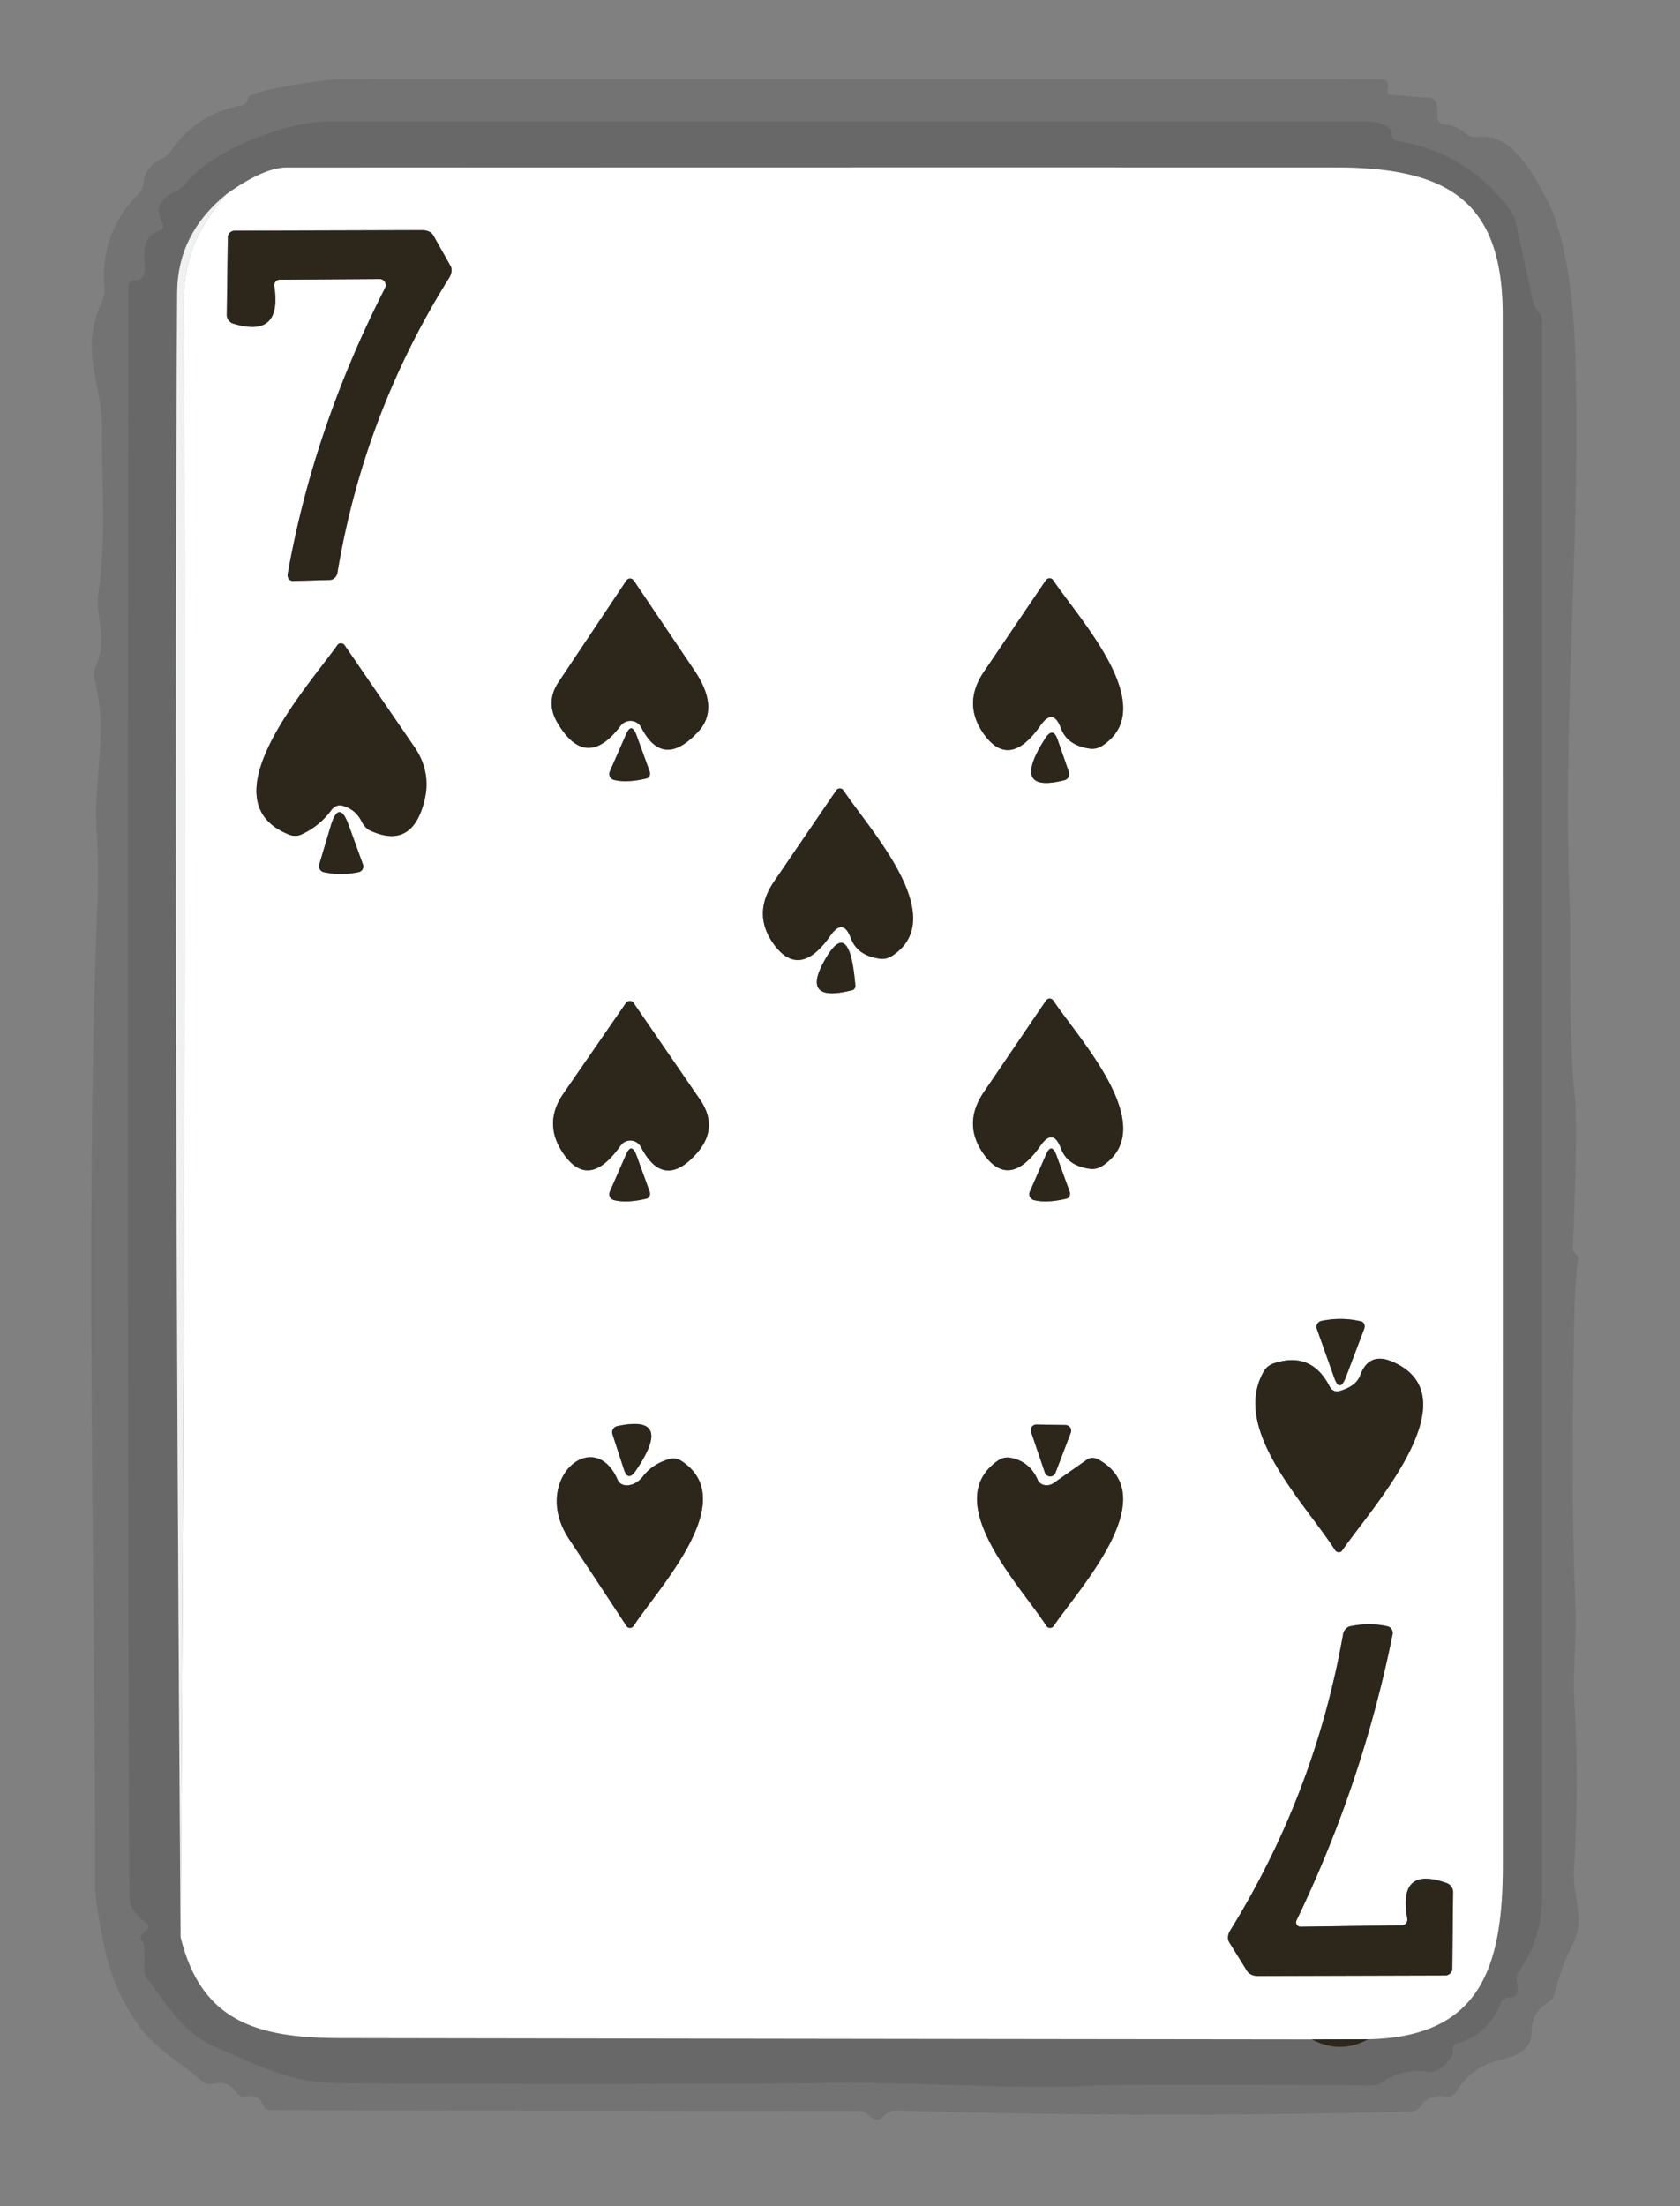 <?xml version="1.0" encoding="UTF-8" standalone="no"?>
<svg xmlns="http://www.w3.org/2000/svg" version="1.2" baseProfile="tiny" viewBox="0 0 128 168">
<rect x="0" y="0" width="128" height="168" fill="#808080" stroke="none"/>
<g stroke-width="0.00" fill="none" stroke-linecap="butt">
<path stroke="#d8d8d8" stroke-opacity="0.592" vector-effect="non-scaling-stroke" d="
  M 13.76 147.50
  C 15.32 153.88 19.49 155.18 25.84 155.20
  Q 62.96 155.26 99.94 155.30"
/>
<path stroke="#262117" stroke-opacity="0.592" vector-effect="non-scaling-stroke" d="
  M 99.94 155.30
  Q 102.11 156.45 104.25 155.29"
/>
<path stroke="#d8d8d8" stroke-opacity="0.592" vector-effect="non-scaling-stroke" d="
  M 104.25 155.29
  C 112.83 155.11 114.50 149.76 114.50 141.99
  Q 114.50 82.97 114.49 23.96
  C 114.49 15.20 110.19 12.76 101.73 12.75
  Q 61.78 12.74 21.81 12.76
  Q 20.11 12.76 17.25 14.79"
/>
<path stroke="#96938d" vector-effect="non-scaling-stroke" d="
  M 104.25 155.29
  L 99.94 155.30"
/>
<path stroke="#f9fafa" stroke-opacity="0.988" vector-effect="non-scaling-stroke" d="
  M 13.76 147.50
  Q 14.17 85.25 14.01 23.01
  C 14.00 19.51 15.13 17.29 17.25 14.79"
/>
<path stroke="#96938d" vector-effect="non-scaling-stroke" d="
  M 21.30 21.30
  L 28.93 21.25
  A 0.47 0.46 -76.9 0 1 29.34 21.93
  Q 23.90 32.58 21.92 43.71
  A 0.45 0.41 -85.4 0 0 22.33 44.24
  L 25.14 44.16
  A 0.67 0.58 -85.2 0 0 25.71 43.60
  Q 27.73 31.52 34.22 21.16
  A 1.03 0.70 -48.9 0 0 34.33 20.26
  L 33.01 17.92
  A 1.04 0.72 -9.7 0 0 32.17 17.53
  L 17.89 17.57
  A 0.54 0.51 -0.6 0 0 17.36 18.08
  L 17.28 24.00
  A 0.71 0.67 8.7 0 0 17.79 24.65
  Q 21.50 25.78 20.90 21.80
  A 0.43 0.41 85.2 0 1 21.30 21.30"
/>
<path stroke="#96938d" vector-effect="non-scaling-stroke" d="
  M 48.86 55.40
  Q 50.52 58.62 53.21 55.70
  Q 54.84 53.93 52.92 51.07
  L 48.28 44.20
  A 0.34 0.33 44.6 0 0 47.73 44.20
  L 42.55 51.95
  Q 41.55 53.45 42.46 55.02
  Q 44.65 58.75 47.28 55.27
  A 0.94 0.93 -40.1 0 1 48.86 55.40"
/>
<path stroke="#96938d" vector-effect="non-scaling-stroke" d="
  M 80.83 55.45
  Q 81.33 56.78 83.05 57.01
  A 1.42 1.38 -57.5 0 0 83.98 56.79
  C 88.49 53.84 82.20 47.12 80.24 44.18
  A 0.34 0.33 -44.6 0 0 79.69 44.18
  L 74.96 51.16
  Q 73.34 53.56 74.92 55.84
  Q 76.88 58.66 79.27 55.25
  Q 80.24 53.86 80.83 55.45"
/>
<path stroke="#96938d" vector-effect="non-scaling-stroke" d="
  M 32.35 60.91
  Q 32.86 58.76 31.58 56.89
  L 26.26 49.14
  A 0.34 0.34 45.5 0 0 25.70 49.13
  C 23.56 52.18 15.52 60.99 22.04 63.56
  A 1.21 1.14 42.2 0 0 22.97 63.54
  Q 24.34 62.92 25.26 61.67
  A 0.85 0.70 -62.0 0 1 26.05 61.34
  Q 27.07 61.60 27.55 62.55
  A 1.61 0.91 76.5 0 0 28.19 63.24
  Q 31.44 64.74 32.35 60.91"
/>
<path stroke="#96938d" vector-effect="non-scaling-stroke" d="
  M 47.70 55.92
  L 46.46 58.75
  A 0.47 0.46 18.5 0 0 46.79 59.39
  Q 47.75 59.63 49.24 59.28
  A 0.41 0.37 73.6 0 0 49.50 58.75
  L 48.52 56.05
  Q 48.13 54.94 47.70 55.92"
/>
<path stroke="#96938d" vector-effect="non-scaling-stroke" d="
  M 79.63 56.24
  Q 76.93 60.46 81.10 59.41
  A 0.48 0.48 -16.7 0 0 81.44 58.79
  L 80.58 56.32
  Q 80.23 55.31 79.63 56.24"
/>
<path stroke="#96938d" vector-effect="non-scaling-stroke" d="
  M 64.83 71.45
  Q 65.33 72.78 67.05 73.01
  A 1.37 1.36 -58.3 0 0 67.97 72.79
  C 72.49 69.84 66.20 63.13 64.26 60.18
  A 0.33 0.33 0.0 0 0 63.72 60.18
  L 58.96 67.15
  Q 57.33 69.55 58.89 71.81
  Q 60.88 74.66 63.27 71.25
  Q 64.24 69.86 64.83 71.45"
/>
<path stroke="#96938d" vector-effect="non-scaling-stroke" d="
  M 25.19 62.92
  L 24.33 65.81
  A 0.48 0.45 -75.6 0 0 24.66 66.41
  Q 25.96 66.70 27.33 66.41
  A 0.44 0.44 73.5 0 0 27.65 65.82
  L 26.57 62.84
  Q 25.83 60.80 25.19 62.92"
/>
<path stroke="#96938d" vector-effect="non-scaling-stroke" d="
  M 63.01 72.82
  Q 60.79 76.45 64.93 75.40
  A 0.33 0.31 81.7 0 0 65.17 75.06
  Q 64.75 69.97 63.01 72.82"
/>
<path stroke="#96938d" vector-effect="non-scaling-stroke" d="
  M 80.83 87.45
  Q 81.33 88.78 83.05 89.01
  A 1.42 1.38 -57.5 0 0 83.98 88.79
  C 88.49 85.84 82.20 79.12 80.25 76.19
  A 0.33 0.33 -44.7 0 0 79.70 76.19
  L 74.96 83.16
  Q 73.33 85.56 74.91 87.83
  Q 76.88 90.66 79.27 87.25
  Q 80.24 85.86 80.83 87.45"
/>
<path stroke="#96938d" vector-effect="non-scaling-stroke" d="
  M 48.83 87.34
  Q 50.53 90.62 53.01 87.91
  Q 54.84 85.91 53.32 83.71
  L 48.27 76.37
  A 0.36 0.35 -45.5 0 0 47.69 76.38
  L 42.93 83.27
  Q 41.34 85.57 42.94 87.87
  Q 44.87 90.66 47.28 87.24
  A 0.91 0.91 -41.3 0 1 48.83 87.34"
/>
<path stroke="#96938d" vector-effect="non-scaling-stroke" d="
  M 47.70 87.92
  L 46.46 90.75
  A 0.47 0.46 18.5 0 0 46.79 91.39
  Q 47.75 91.63 49.24 91.28
  A 0.41 0.37 73.6 0 0 49.50 90.75
  L 48.52 88.05
  Q 48.13 86.94 47.70 87.92"
/>
<path stroke="#96938d" vector-effect="non-scaling-stroke" d="
  M 79.70 87.92
  L 78.46 90.75
  A 0.47 0.46 18.5 0 0 78.79 91.39
  Q 79.75 91.63 81.24 91.28
  A 0.41 0.37 73.6 0 0 81.50 90.75
  L 80.52 88.05
  Q 80.13 86.94 79.70 87.92"
/>
<path stroke="#96938d" vector-effect="non-scaling-stroke" d="
  M 102.56 104.83
  L 103.94 101.19
  A 0.44 0.37 -72.3 0 0 103.71 100.63
  Q 102.24 100.27 100.68 100.59
  A 0.47 0.46 -15.5 0 0 100.33 101.19
  L 101.66 104.93
  Q 102.08 106.10 102.56 104.83"
/>
<path stroke="#96938d" vector-effect="non-scaling-stroke" d="
  M 106.05 103.68
  Q 104.30 102.95 103.64 104.72
  Q 103.32 105.59 102.01 105.94
  A 0.65 0.58 68.2 0 1 101.31 105.59
  Q 99.92 102.86 97.02 103.83
  A 1.39 1.35 4.5 0 0 96.29 104.43
  C 93.77 108.82 99.33 114.35 101.72 118.04
  A 0.33 0.32 46.4 0 0 102.27 118.06
  C 104.42 114.92 112.34 106.33 106.05 103.68"
/>
<path stroke="#96938d" vector-effect="non-scaling-stroke" d="
  M 48.45 111.98
  Q 51.37 107.68 47.04 108.60
  A 0.49 0.47 -14.2 0 0 46.66 109.20
  L 47.54 111.91
  Q 47.85 112.86 48.45 111.98"
/>
<path stroke="#96938d" vector-effect="non-scaling-stroke" d="
  M 81.58 109.11
  A 0.43 0.43 12.1 0 0 81.18 108.52
  L 78.97 108.48
  A 0.43 0.43 81.1 0 0 78.56 109.05
  L 79.61 112.14
  A 0.43 0.43 -44.6 0 0 80.42 112.15
  L 81.58 109.11"
/>
<path stroke="#96938d" vector-effect="non-scaling-stroke" d="
  M 47.06 112.69
  C 45.24 108.49 40.38 112.75 43.37 117.22
  Q 45.57 120.52 47.73 123.82
  A 0.33 0.32 -45.2 0 0 48.28 123.81
  C 50.22 120.85 56.51 114.22 51.91 111.25
  A 1.12 1.08 52.8 0 0 51.00 111.11
  Q 49.73 111.46 48.96 112.46
  A 1.29 0.92 -42.6 0 1 47.06 112.69"
/>
<path stroke="#96938d" vector-effect="non-scaling-stroke" d="
  M 79.07 112.70
  Q 78.44 111.27 76.98 111.01
  A 1.28 1.21 -55.6 0 0 76.06 111.21
  C 71.52 114.32 77.75 120.74 79.73 123.82
  A 0.33 0.33 -44.7 0 0 80.28 123.82
  C 82.26 120.91 88.70 113.98 83.72 111.16
  A 0.91 0.73 39.4 0 0 82.82 111.15
  L 80.29 112.93
  A 0.86 0.74 -30.0 0 1 79.07 112.70"
/>
<path stroke="#96938d" vector-effect="non-scaling-stroke" d="
  M 98.78 146.24
  Q 103.80 135.83 106.10 124.47
  A 0.53 0.51 -77.6 0 0 105.72 123.85
  Q 104.36 123.54 102.89 123.84
  A 0.77 0.71 89.9 0 0 102.33 124.45
  Q 100.18 136.60 93.71 147.04
  A 0.92 0.73 -48.2 0 0 93.66 147.91
  L 95.00 150.07
  A 1.03 0.82 -12.7 0 0 95.82 150.47
  L 110.11 150.43
  A 0.55 0.52 -0.0 0 0 110.65 149.92
  L 110.71 144.08
  A 0.76 0.72 10.3 0 0 110.21 143.39
  Q 106.50 142.07 107.22 146.08
  A 0.45 0.42 83.7 0 1 106.82 146.61
  L 99.07 146.72
  A 0.34 0.33 -76.9 0 1 98.78 146.24"
/>
</g>
<path fill="#010001" fill-opacity="0.102" d="
  M 120.09 95.52
  L 120.20 95.63
  A 0.31 0.16 -71.9 0 1 120.24 95.89
  Q 120.02 96.93 119.94 100.69
  Q 119.68 114.00 120.03 122.25
  C 120.13 124.84 119.83 127.33 119.95 129.49
  Q 120.32 135.99 119.91 142.48
  C 119.80 144.35 120.82 146.11 119.87 147.97
  Q 118.93 149.80 118.45 151.82
  A 1.33 1.03 -14.0 0 1 117.89 152.53
  Q 116.70 153.25 116.70 154.70
  Q 116.71 156.35 114.50 156.81
  Q 112.15 157.29 110.93 159.32
  A 0.71 0.69 19.6 0 1 110.21 159.65
  Q 108.91 159.44 108.26 160.35
  A 1.07 0.85 -68.8 0 1 107.51 160.79
  Q 87.85 161.32 68.24 160.71
  A 1.29 0.93 -60.1 0 0 67.42 161.08
  Q 66.80 161.70 66.29 161.16
  A 1.26 0.76 58.9 0 0 65.51 160.75
  L 20.56 160.69
  A 0.71 0.56 78.9 0 1 19.99 160.20
  Q 19.74 159.47 18.71 159.65
  A 0.72 0.69 67.9 0 1 18.00 159.33
  Q 17.43 158.42 16.20 158.68
  A 1.01 0.89 -27.3 0 1 15.36 158.47
  C 13.82 157.09 11.95 156.07 10.79 154.53
  Q 8.70 151.80 7.96 148.27
  Q 7.25 144.90 7.25 143.51
  C 7.25 118.62 6.47 93.35 7.43 68.52
  Q 7.54 65.78 7.36 63.04
  C 7.12 59.28 8.27 55.80 7.21 51.74
  A 1.43 1.41 -41.1 0 1 7.28 50.80
  C 8.32 48.42 7.20 47.15 7.51 45.08
  C 8.10 41.09 7.74 36.60 7.77 32.54
  C 7.79 29.16 6.00 26.70 7.79 22.94
  A 1.89 1.78 56.9 0 0 7.96 22.00
  Q 7.59 17.72 10.57 14.75
  A 1.54 1.19 76.5 0 0 10.95 13.90
  Q 11.08 12.67 12.25 12.13
  A 1.98 1.37 -4.4 0 0 12.99 11.53
  Q 14.95 8.67 18.45 8.01
  A 0.67 0.57 88.8 0 0 18.92 7.43
  C 18.97 6.89 25.02 6.02 25.77 6.02
  Q 65.48 6.01 105.19 6.02
  A 0.56 0.42 3.0 0 1 105.76 6.50
  L 105.71 6.87
  A 0.31 0.26 -82.2 0 0 105.93 7.22
  L 108.95 7.46
  A 0.60 0.57 -89.0 0 1 109.48 8.03
  L 109.52 8.98
  A 0.56 0.52 1.3 0 0 110.03 9.48
  Q 110.99 9.55 111.67 10.16
  A 1.12 0.96 59.3 0 0 112.50 10.44
  C 115.15 10.07 116.68 13.01 117.84 15.18
  C 119.30 17.89 119.87 22.96 119.99 26.15
  C 120.52 40.45 119.01 54.60 119.60 68.82
  C 119.75 72.41 119.47 78.13 119.98 83.51
  Q 120.22 85.98 119.83 95.16
  A 0.52 0.11 42.0 0 0 120.09 95.52
  Z
  M 116.79 22.93
  L 115.47 16.81
  A 4.23 0.93 41.7 0 0 113.79 14.49
  Q 110.72 11.39 106.46 10.73
  A 0.59 0.51 85.0 0 1 106.03 10.31
  L 105.93 9.93
  A 2.11 0.82 -2.0 0 0 103.99 9.25
  Q 63.23 9.25 25.06 9.25
  C 21.78 9.25 16.15 11.42 14.06 14.05
  Q 13.76 14.42 13.28 14.63
  Q 11.52 15.43 12.41 17.02
  A 0.38 0.37 -22.8 0 1 12.18 17.55
  C 9.81 18.33 12.05 21.31 10.26 21.35
  A 0.50 0.47 -0.6 0 0 9.77 21.82
  Q 9.68 119.90 9.86 144.44
  Q 9.87 145.51 11.17 146.46
  A 0.33 0.32 -43.0 0 1 11.14 146.99
  Q 10.39 147.51 10.95 147.96
  Q 11.05 148.85 10.99 149.80
  A 1.42 1.33 -62.6 0 0 11.24 150.69
  C 12.86 152.85 13.93 154.85 16.58 155.96
  C 19.47 157.17 22.07 158.59 25.32 158.62
  Q 44.59 158.79 63.86 158.61
  C 69.49 158.55 76.72 159.09 83.19 158.83
  Q 86.67 158.69 104.51 158.81
  A 1.75 1.30 -55.3 0 0 105.40 158.51
  Q 106.88 157.50 108.77 157.77
  A 2.31 1.47 -64.7 0 0 110.59 156.62
  Q 110.75 156.36 110.70 156.11
  A 0.42 0.33 76.6 0 1 110.92 155.63
  Q 113.42 154.97 114.39 152.45
  A 0.67 0.55 11.3 0 1 115.04 152.10
  Q 115.84 152.17 115.57 150.95
  A 1.10 1.05 57.8 0 1 115.75 150.07
  Q 117.50 147.66 117.50 144.25
  Q 117.50 84.37 117.50 24.50
  Q 117.50 24.05 117.22 23.74
  Q 116.88 23.37 116.79 22.93
  Z"
/>
<path fill="#020302" fill-opacity="0.184" d="
  M 117.22 23.74
  Q 117.50 24.05 117.50 24.50
  Q 117.50 84.37 117.50 144.25
  Q 117.50 147.66 115.75 150.07
  A 1.10 1.05 57.8 0 0 115.57 150.95
  Q 115.84 152.17 115.04 152.10
  A 0.67 0.55 11.3 0 0 114.39 152.45
  Q 113.42 154.97 110.92 155.63
  A 0.42 0.33 76.6 0 0 110.70 156.11
  Q 110.75 156.36 110.59 156.62
  A 2.31 1.47 -64.7 0 1 108.77 157.77
  Q 106.88 157.50 105.40 158.51
  A 1.75 1.30 -55.3 0 1 104.51 158.81
  Q 86.67 158.69 83.19 158.83
  C 76.72 159.09 69.49 158.55 63.86 158.61
  Q 44.59 158.79 25.32 158.62
  C 22.07 158.59 19.47 157.17 16.58 155.96
  C 13.93 154.85 12.86 152.85 11.24 150.69
  A 1.42 1.33 -62.6 0 1 10.99 149.80
  Q 11.05 148.85 10.95 147.96
  Q 10.39 147.51 11.14 146.99
  A 0.33 0.32 -43.0 0 0 11.17 146.46
  Q 9.87 145.51 9.86 144.44
  Q 9.68 119.90 9.77 21.82
  A 0.50 0.47 -0.6 0 1 10.26 21.35
  C 12.05 21.31 9.81 18.33 12.18 17.55
  A 0.38 0.37 -22.8 0 0 12.41 17.02
  Q 11.52 15.43 13.28 14.63
  Q 13.76 14.42 14.06 14.05
  C 16.15 11.42 21.78 9.25 25.06 9.25
  Q 63.23 9.25 103.99 9.25
  A 2.11 0.82 -2.0 0 1 105.93 9.93
  L 106.03 10.31
  A 0.59 0.51 85.0 0 0 106.46 10.73
  Q 110.72 11.39 113.79 14.49
  A 4.23 0.93 41.7 0 1 115.47 16.81
  L 116.79 22.93
  Q 116.88 23.37 117.22 23.74
  Z
  M 17.25 14.79
  Q 13.53 17.81 13.50 22.25
  Q 13.20 70.53 13.76 147.50
  C 15.32 153.88 19.49 155.18 25.84 155.20
  Q 62.96 155.26 99.94 155.30
  Q 102.11 156.45 104.25 155.29
  C 112.83 155.11 114.50 149.76 114.50 141.99
  Q 114.50 82.97 114.49 23.96
  C 114.49 15.20 110.19 12.76 101.73 12.75
  Q 61.78 12.74 21.81 12.76
  Q 20.11 12.76 17.25 14.79
  Z"
/>
<path fill="#ffffff" d="
  M 104.25 155.29
  L 99.94 155.30
  Q 62.96 155.26 25.84 155.20
  C 19.49 155.18 15.32 153.88 13.76 147.50
  Q 14.17 85.25 14.01 23.01
  C 14.00 19.51 15.13 17.29 17.25 14.79
  Q 20.11 12.76 21.81 12.76
  Q 61.78 12.74 101.73 12.75
  C 110.19 12.76 114.49 15.20 114.49 23.96
  Q 114.50 82.97 114.50 141.99
  C 114.50 149.76 112.83 155.11 104.25 155.29
  Z
  M 21.30 21.30
  L 28.93 21.25
  A 0.47 0.46 -76.9 0 1 29.34 21.93
  Q 23.90 32.58 21.92 43.71
  A 0.45 0.41 -85.4 0 0 22.33 44.24
  L 25.14 44.16
  A 0.67 0.58 -85.2 0 0 25.71 43.60
  Q 27.73 31.52 34.22 21.16
  A 1.03 0.70 -48.9 0 0 34.33 20.26
  L 33.01 17.92
  A 1.04 0.72 -9.7 0 0 32.17 17.53
  L 17.89 17.57
  A 0.54 0.51 -0.6 0 0 17.36 18.08
  L 17.28 24.00
  A 0.71 0.67 8.7 0 0 17.79 24.65
  Q 21.50 25.78 20.90 21.80
  A 0.43 0.41 85.2 0 1 21.30 21.30
  Z
  M 48.86 55.40
  Q 50.52 58.62 53.21 55.70
  Q 54.84 53.93 52.92 51.07
  L 48.28 44.20
  A 0.34 0.33 44.6 0 0 47.73 44.20
  L 42.55 51.95
  Q 41.55 53.45 42.46 55.02
  Q 44.65 58.75 47.28 55.27
  A 0.94 0.93 -40.1 0 1 48.86 55.40
  Z
  M 80.83 55.45
  Q 81.33 56.78 83.05 57.01
  A 1.42 1.38 -57.5 0 0 83.98 56.79
  C 88.49 53.84 82.20 47.12 80.24 44.18
  A 0.34 0.33 -44.6 0 0 79.69 44.18
  L 74.96 51.16
  Q 73.34 53.56 74.92 55.84
  Q 76.88 58.66 79.27 55.25
  Q 80.24 53.86 80.83 55.45
  Z
  M 32.35 60.91
  Q 32.86 58.76 31.58 56.89
  L 26.26 49.14
  A 0.34 0.34 45.5 0 0 25.70 49.13
  C 23.56 52.18 15.52 60.99 22.04 63.56
  A 1.21 1.14 42.2 0 0 22.97 63.54
  Q 24.34 62.92 25.26 61.67
  A 0.85 0.70 -62.0 0 1 26.05 61.34
  Q 27.07 61.60 27.55 62.55
  A 1.61 0.91 76.5 0 0 28.19 63.24
  Q 31.44 64.74 32.35 60.91
  Z
  M 47.70 55.92
  L 46.46 58.75
  A 0.47 0.46 18.5 0 0 46.79 59.39
  Q 47.75 59.63 49.24 59.28
  A 0.41 0.37 73.6 0 0 49.50 58.75
  L 48.52 56.05
  Q 48.13 54.94 47.70 55.92
  Z
  M 79.63 56.24
  Q 76.93 60.46 81.10 59.41
  A 0.48 0.48 -16.7 0 0 81.44 58.79
  L 80.58 56.32
  Q 80.23 55.31 79.63 56.24
  Z
  M 64.83 71.45
  Q 65.33 72.78 67.05 73.01
  A 1.37 1.36 -58.3 0 0 67.97 72.79
  C 72.49 69.84 66.20 63.13 64.26 60.18
  A 0.33 0.33 0.0 0 0 63.72 60.18
  L 58.96 67.15
  Q 57.33 69.55 58.89 71.81
  Q 60.88 74.66 63.27 71.25
  Q 64.24 69.86 64.83 71.45
  Z
  M 25.19 62.92
  L 24.33 65.81
  A 0.48 0.45 -75.6 0 0 24.66 66.41
  Q 25.96 66.70 27.33 66.41
  A 0.44 0.44 73.5 0 0 27.65 65.82
  L 26.57 62.84
  Q 25.83 60.80 25.19 62.92
  Z
  M 63.01 72.82
  Q 60.79 76.45 64.93 75.40
  A 0.33 0.31 81.7 0 0 65.17 75.06
  Q 64.75 69.97 63.01 72.82
  Z
  M 80.83 87.45
  Q 81.33 88.78 83.05 89.01
  A 1.42 1.38 -57.5 0 0 83.98 88.79
  C 88.49 85.84 82.20 79.12 80.25 76.19
  A 0.33 0.33 -44.7 0 0 79.70 76.19
  L 74.96 83.16
  Q 73.33 85.56 74.91 87.83
  Q 76.88 90.66 79.27 87.25
  Q 80.24 85.86 80.83 87.45
  Z
  M 48.83 87.34
  Q 50.53 90.62 53.01 87.91
  Q 54.84 85.91 53.32 83.71
  L 48.27 76.37
  A 0.36 0.35 -45.5 0 0 47.69 76.38
  L 42.93 83.27
  Q 41.34 85.57 42.94 87.87
  Q 44.87 90.66 47.28 87.24
  A 0.91 0.91 -41.3 0 1 48.83 87.34
  Z
  M 47.70 87.92
  L 46.46 90.75
  A 0.47 0.46 18.5 0 0 46.79 91.39
  Q 47.75 91.63 49.24 91.28
  A 0.41 0.37 73.6 0 0 49.50 90.75
  L 48.52 88.05
  Q 48.13 86.94 47.70 87.92
  Z
  M 79.70 87.92
  L 78.46 90.75
  A 0.47 0.46 18.5 0 0 78.79 91.39
  Q 79.75 91.63 81.24 91.28
  A 0.41 0.37 73.6 0 0 81.50 90.75
  L 80.52 88.05
  Q 80.13 86.94 79.70 87.92
  Z
  M 102.56 104.83
  L 103.94 101.19
  A 0.44 0.37 -72.3 0 0 103.71 100.63
  Q 102.24 100.27 100.68 100.59
  A 0.47 0.46 -15.5 0 0 100.33 101.19
  L 101.66 104.93
  Q 102.08 106.10 102.56 104.83
  Z
  M 106.05 103.68
  Q 104.30 102.95 103.64 104.72
  Q 103.32 105.59 102.01 105.94
  A 0.65 0.58 68.2 0 1 101.31 105.59
  Q 99.92 102.86 97.02 103.83
  A 1.39 1.35 4.5 0 0 96.29 104.43
  C 93.77 108.82 99.33 114.35 101.72 118.04
  A 0.33 0.32 46.4 0 0 102.27 118.06
  C 104.42 114.92 112.34 106.33 106.05 103.68
  Z
  M 48.45 111.98
  Q 51.37 107.68 47.04 108.60
  A 0.49 0.47 -14.2 0 0 46.66 109.20
  L 47.54 111.91
  Q 47.85 112.86 48.45 111.98
  Z
  M 81.58 109.11
  A 0.43 0.43 12.1 0 0 81.18 108.52
  L 78.97 108.48
  A 0.43 0.43 81.1 0 0 78.56 109.05
  L 79.61 112.14
  A 0.43 0.43 -44.6 0 0 80.42 112.15
  L 81.58 109.11
  Z
  M 47.06 112.69
  C 45.24 108.49 40.38 112.75 43.37 117.22
  Q 45.57 120.52 47.73 123.82
  A 0.33 0.32 -45.2 0 0 48.28 123.81
  C 50.22 120.85 56.51 114.22 51.91 111.25
  A 1.12 1.08 52.8 0 0 51.00 111.11
  Q 49.73 111.46 48.96 112.46
  A 1.29 0.92 -42.6 0 1 47.06 112.69
  Z
  M 79.07 112.70
  Q 78.44 111.27 76.98 111.01
  A 1.28 1.21 -55.6 0 0 76.06 111.21
  C 71.52 114.32 77.75 120.74 79.73 123.82
  A 0.33 0.33 -44.7 0 0 80.28 123.82
  C 82.26 120.91 88.70 113.98 83.72 111.16
  A 0.91 0.73 39.4 0 0 82.82 111.15
  L 80.29 112.93
  A 0.86 0.74 -30.0 0 1 79.07 112.70
  Z
  M 98.78 146.24
  Q 103.80 135.83 106.10 124.47
  A 0.53 0.51 -77.6 0 0 105.72 123.85
  Q 104.36 123.54 102.89 123.84
  A 0.77 0.71 89.9 0 0 102.33 124.45
  Q 100.18 136.60 93.71 147.04
  A 0.92 0.73 -48.2 0 0 93.66 147.91
  L 95.00 150.07
  A 1.03 0.82 -12.7 0 0 95.82 150.47
  L 110.11 150.43
  A 0.55 0.52 -0.0 0 0 110.65 149.92
  L 110.71 144.08
  A 0.76 0.72 10.3 0 0 110.21 143.39
  Q 106.50 142.07 107.22 146.08
  A 0.45 0.42 83.7 0 1 106.82 146.61
  L 99.07 146.72
  A 0.34 0.33 -76.9 0 1 98.78 146.24
  Z"
/>
<path fill="#f2f4f5" fill-opacity="0.973" d="
  M 17.25 14.79
  C 15.13 17.29 14.00 19.51 14.01 23.01
  Q 14.17 85.25 13.76 147.50
  Q 13.20 70.53 13.50 22.25
  Q 13.53 17.81 17.25 14.79
  Z"
/>
<path fill="#2d261b" d="
  M 20.90 21.80
  Q 21.50 25.78 17.79 24.65
  A 0.71 0.67 8.7 0 1 17.28 24.00
  L 17.36 18.08
  A 0.54 0.51 -0.6 0 1 17.89 17.57
  L 32.17 17.53
  A 1.04 0.72 -9.7 0 1 33.01 17.92
  L 34.33 20.26
  A 1.03 0.70 -48.9 0 1 34.22 21.16
  Q 27.73 31.52 25.71 43.60
  A 0.67 0.58 -85.2 0 1 25.14 44.16
  L 22.33 44.24
  A 0.45 0.41 -85.4 0 1 21.92 43.71
  Q 23.90 32.58 29.34 21.93
  A 0.47 0.46 -76.9 0 0 28.93 21.25
  L 21.30 21.30
  A 0.43 0.41 85.2 0 0 20.90 21.80
  Z"
/>
<path fill="#2d261b" d="
  M 48.86 55.40
  A 0.94 0.93 -40.1 0 0 47.28 55.27
  Q 44.65 58.75 42.46 55.02
  Q 41.55 53.45 42.55 51.95
  L 47.73 44.20
  A 0.34 0.33 44.6 0 1 48.28 44.20
  L 52.92 51.07
  Q 54.84 53.93 53.21 55.70
  Q 50.52 58.62 48.86 55.40
  Z"
/>
<path fill="#2d261b" d="
  M 80.83 55.45
  Q 80.24 53.86 79.27 55.25
  Q 76.88 58.66 74.92 55.84
  Q 73.34 53.56 74.96 51.16
  L 79.69 44.18
  A 0.34 0.33 -44.6 0 1 80.24 44.18
  C 82.20 47.12 88.49 53.84 83.98 56.79
  A 1.42 1.38 -57.5 0 1 83.05 57.01
  Q 81.33 56.78 80.83 55.45
  Z"
/>
<path fill="#2d261b" d="
  M 32.35 60.91
  Q 31.44 64.74 28.19 63.24
  A 1.61 0.91 76.5 0 1 27.55 62.55
  Q 27.07 61.60 26.05 61.34
  A 0.85 0.70 -62.0 0 0 25.26 61.67
  Q 24.34 62.92 22.97 63.54
  A 1.21 1.14 42.2 0 1 22.04 63.56
  C 15.52 60.99 23.56 52.18 25.70 49.13
  A 0.34 0.34 45.5 0 1 26.26 49.14
  L 31.58 56.89
  Q 32.86 58.76 32.35 60.91
  Z"
/>
<path fill="#2d261b" d="
  M 47.70 55.92
  Q 48.13 54.94 48.52 56.05
  L 49.50 58.75
  A 0.41 0.37 73.6 0 1 49.24 59.28
  Q 47.75 59.63 46.79 59.39
  A 0.47 0.46 18.5 0 1 46.46 58.75
  L 47.70 55.92
  Z"
/>
<path fill="#2d261b" d="
  M 79.63 56.24
  Q 80.23 55.31 80.58 56.32
  L 81.44 58.79
  A 0.48 0.48 -16.7 0 1 81.10 59.41
  Q 76.93 60.46 79.63 56.24
  Z"
/>
<path fill="#2d261b" d="
  M 64.83 71.45
  Q 64.24 69.86 63.27 71.25
  Q 60.88 74.66 58.89 71.81
  Q 57.33 69.55 58.96 67.15
  L 63.72 60.18
  A 0.33 0.33 -0.0 0 1 64.26 60.18
  C 66.20 63.13 72.49 69.84 67.97 72.79
  A 1.37 1.36 -58.3 0 1 67.05 73.01
  Q 65.33 72.78 64.83 71.45
  Z"
/>
<path fill="#2d261b" d="
  M 25.19 62.92
  Q 25.83 60.80 26.57 62.84
  L 27.65 65.82
  A 0.44 0.44 73.5 0 1 27.33 66.41
  Q 25.96 66.70 24.66 66.41
  A 0.48 0.45 -75.6 0 1 24.33 65.81
  L 25.19 62.92
  Z"
/>
<path fill="#2d261b" d="
  M 63.01 72.82
  Q 64.75 69.97 65.17 75.06
  A 0.33 0.31 81.7 0 1 64.93 75.40
  Q 60.79 76.45 63.01 72.82
  Z"
/>
<path fill="#2d261b" d="
  M 80.83 87.45
  Q 80.24 85.86 79.27 87.25
  Q 76.88 90.66 74.91 87.83
  Q 73.33 85.56 74.96 83.16
  L 79.70 76.19
  A 0.33 0.33 -44.7 0 1 80.25 76.19
  C 82.20 79.12 88.49 85.84 83.98 88.79
  A 1.42 1.38 -57.5 0 1 83.05 89.01
  Q 81.33 88.78 80.83 87.45
  Z"
/>
<path fill="#2d261b" d="
  M 48.83 87.34
  A 0.91 0.91 -41.3 0 0 47.28 87.24
  Q 44.87 90.66 42.94 87.87
  Q 41.34 85.57 42.93 83.27
  L 47.69 76.38
  A 0.36 0.35 -45.5 0 1 48.27 76.37
  L 53.32 83.71
  Q 54.84 85.91 53.01 87.91
  Q 50.53 90.62 48.83 87.34
  Z"
/>
<path fill="#2d261b" d="
  M 47.70 87.92
  Q 48.13 86.94 48.52 88.05
  L 49.50 90.75
  A 0.41 0.37 73.6 0 1 49.24 91.28
  Q 47.75 91.63 46.79 91.39
  A 0.47 0.46 18.5 0 1 46.46 90.75
  L 47.70 87.92
  Z"
/>
<path fill="#2d261b" d="
  M 79.70 87.92
  Q 80.13 86.94 80.52 88.05
  L 81.50 90.75
  A 0.41 0.37 73.6 0 1 81.24 91.28
  Q 79.75 91.63 78.79 91.39
  A 0.47 0.46 18.5 0 1 78.46 90.75
  L 79.70 87.92
  Z"
/>
<path fill="#2d261b" d="
  M 102.56 104.83
  Q 102.08 106.10 101.66 104.93
  L 100.33 101.19
  A 0.47 0.46 -15.5 0 1 100.68 100.59
  Q 102.24 100.27 103.71 100.63
  A 0.44 0.37 -72.3 0 1 103.94 101.19
  L 102.56 104.83
  Z"
/>
<path fill="#2d261b" d="
  M 106.05 103.68
  C 112.34 106.33 104.42 114.92 102.27 118.06
  A 0.33 0.32 46.4 0 1 101.72 118.04
  C 99.33 114.35 93.77 108.82 96.29 104.43
  A 1.39 1.35 4.5 0 1 97.02 103.83
  Q 99.92 102.86 101.31 105.59
  A 0.65 0.58 68.2 0 0 102.01 105.94
  Q 103.32 105.59 103.64 104.72
  Q 104.30 102.95 106.05 103.68
  Z"
/>
<path fill="#2d261b" d="
  M 48.45 111.98
  Q 47.85 112.86 47.54 111.91
  L 46.66 109.20
  A 0.49 0.47 -14.2 0 1 47.04 108.60
  Q 51.37 107.68 48.45 111.98
  Z"
/>
<path fill="#2d261b" d="
  M 81.58 109.11
  L 80.42 112.15
  A 0.43 0.43 -45.6 0 1 79.61 112.14
  L 78.56 109.05
  A 0.43 0.43 76.9 0 1 78.97 108.48
  L 81.18 108.52
  A 0.43 0.43 13.8 0 1 81.58 109.11
  Z"
/>
<path fill="#2d261b" d="
  M 47.06 112.69
  A 1.29 0.92 -42.6 0 0 48.96 112.46
  Q 49.73 111.46 51.00 111.11
  A 1.12 1.08 52.8 0 1 51.91 111.25
  C 56.51 114.22 50.22 120.85 48.28 123.81
  A 0.33 0.32 -45.2 0 1 47.73 123.82
  Q 45.57 120.52 43.37 117.22
  C 40.38 112.75 45.24 108.49 47.06 112.69
  Z"
/>
<path fill="#2d261b" d="
  M 79.07 112.70
  A 0.86 0.74 -30.0 0 0 80.29 112.93
  L 82.82 111.15
  A 0.91 0.73 39.4 0 1 83.72 111.16
  C 88.70 113.98 82.26 120.91 80.28 123.82
  A 0.33 0.33 -44.7 0 1 79.73 123.82
  C 77.75 120.74 71.52 114.32 76.06 111.21
  A 1.28 1.21 -55.6 0 1 76.98 111.01
  Q 78.44 111.27 79.07 112.70
  Z"
/>
<path fill="#2d261b" d="
  M 99.07 146.72
  L 106.82 146.61
  A 0.45 0.42 83.7 0 0 107.22 146.08
  Q 106.50 142.07 110.21 143.39
  A 0.76 0.72 10.3 0 1 110.71 144.08
  L 110.65 149.92
  A 0.55 0.52 -0.0 0 1 110.11 150.43
  L 95.82 150.47
  A 1.03 0.82 -12.7 0 1 95.00 150.07
  L 93.66 147.91
  A 0.92 0.73 -48.2 0 1 93.71 147.04
  Q 100.18 136.60 102.33 124.45
  A 0.77 0.71 89.9 0 1 102.89 123.84
  Q 104.36 123.54 105.72 123.85
  A 0.53 0.51 -77.6 0 1 106.10 124.47
  Q 103.80 135.83 98.78 146.24
  A 0.34 0.33 -76.9 0 0 99.07 146.72
  Z"
/>
<path fill="#2d261b" d="
  M 99.94 155.30
  L 104.25 155.29
  Q 102.11 156.45 99.94 155.30
  Z"
/>
</svg>

